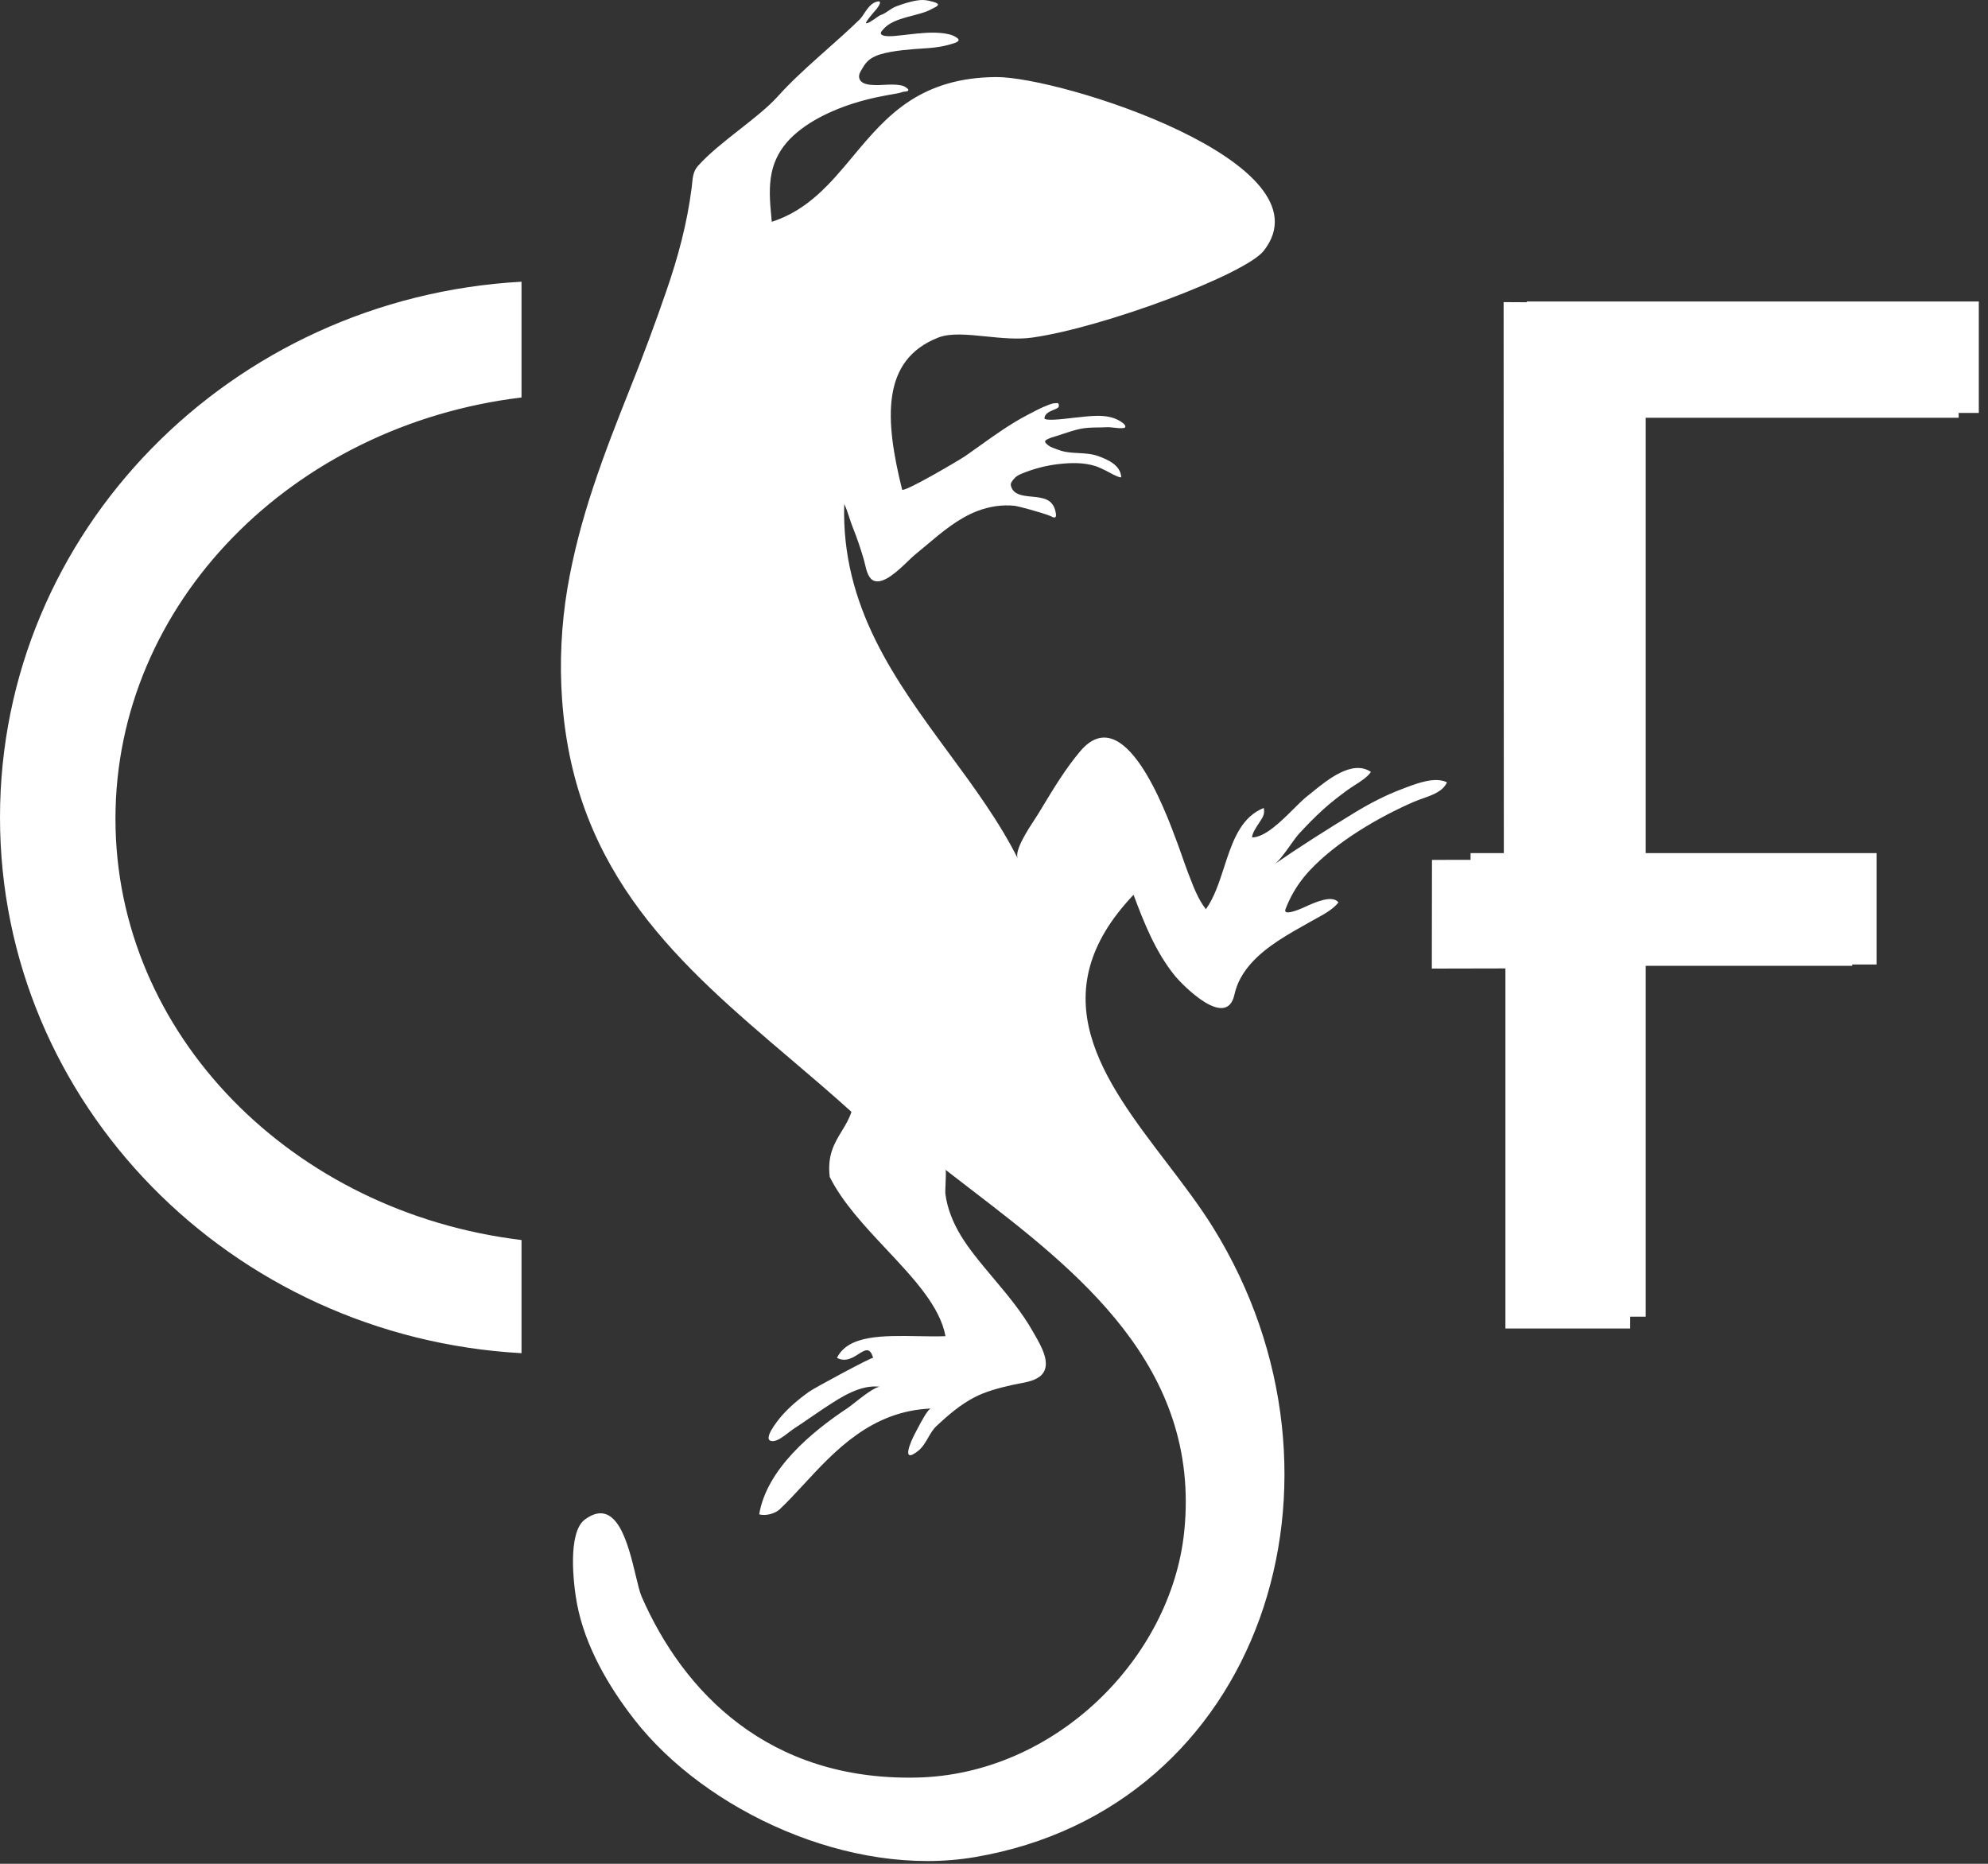 <svg width="64" height="60" viewBox="0 0 64 60" fill="none" xmlns="http://www.w3.org/2000/svg">
<rect x="0" y="0" width="64" height="60" fill="#333333" stroke="none"/>
<g id="logo">
<path id="logo_2" fill-rule="evenodd" clip-rule="evenodd" d="M39.406 27.922C39.248 28.408 39.09 28.894 38.822 29.27C38.581 28.965 38.431 28.574 38.291 28.209C38.274 28.165 38.257 28.121 38.24 28.078C38.177 27.911 38.118 27.743 38.059 27.575L38.059 27.575L38.059 27.575L38.059 27.575C38.005 27.422 37.952 27.269 37.895 27.118L37.873 27.059C37.504 26.064 36.184 22.508 34.773 24.188C34.306 24.741 33.931 25.363 33.555 25.983L33.555 25.984C33.512 26.055 33.469 26.125 33.426 26.196C33.404 26.233 33.367 26.289 33.322 26.358L33.322 26.358L33.322 26.358C33.092 26.709 32.643 27.393 32.767 27.64C32.171 26.452 31.36 25.349 30.54 24.235C28.828 21.907 27.079 19.529 27.178 16.225C27.244 16.359 27.293 16.509 27.342 16.659L27.342 16.659C27.375 16.763 27.409 16.866 27.448 16.964C27.59 17.315 27.711 17.674 27.816 18.04C27.827 18.076 27.837 18.119 27.847 18.165C27.896 18.373 27.96 18.647 28.158 18.704C28.473 18.792 28.915 18.368 29.23 18.065L29.23 18.065L29.23 18.065C29.321 17.978 29.401 17.901 29.465 17.849C29.586 17.751 29.706 17.65 29.826 17.549C30.33 17.124 30.84 16.694 31.458 16.453C31.845 16.305 32.26 16.239 32.672 16.283C32.763 16.293 33.529 16.495 33.818 16.612C33.827 16.616 33.838 16.622 33.851 16.628C33.892 16.65 33.944 16.677 33.978 16.645C34.005 16.622 33.997 16.572 33.992 16.537L33.99 16.523C33.964 16.339 33.878 16.172 33.708 16.09C33.561 16.021 33.388 16.004 33.219 15.988C33.133 15.98 33.048 15.972 32.968 15.957C32.861 15.939 32.744 15.904 32.66 15.832C32.62 15.797 32.588 15.752 32.567 15.703C32.537 15.633 32.525 15.587 32.565 15.519C32.595 15.468 32.637 15.417 32.681 15.375C32.744 15.312 32.825 15.275 32.907 15.242C33.294 15.086 33.671 14.986 34.085 14.939C34.477 14.895 34.893 14.883 35.273 15.007C35.317 15.016 35.587 15.137 35.72 15.214C35.8 15.261 36.097 15.412 36.095 15.354C36.07 14.972 35.664 14.795 35.355 14.683C35.147 14.608 34.931 14.597 34.717 14.585C34.499 14.574 34.285 14.562 34.083 14.485C34.06 14.476 34.036 14.468 34.011 14.459C33.919 14.427 33.815 14.391 33.748 14.336L33.734 14.325C33.691 14.292 33.615 14.232 33.657 14.182C33.682 14.152 33.808 14.098 33.846 14.087C33.967 14.052 34.087 14.012 34.208 13.972L34.208 13.972C34.386 13.913 34.565 13.854 34.749 13.812C34.945 13.767 35.14 13.764 35.336 13.761H35.336C35.424 13.76 35.513 13.759 35.602 13.754C35.691 13.748 35.778 13.758 35.865 13.768C35.954 13.778 36.043 13.789 36.132 13.782L36.144 13.781C36.186 13.779 36.232 13.777 36.228 13.726C36.226 13.686 36.181 13.642 36.151 13.621C35.768 13.317 35.233 13.377 34.761 13.429C34.683 13.438 34.606 13.447 34.532 13.453C34.519 13.454 34.488 13.458 34.447 13.463L34.447 13.463L34.447 13.463C34.211 13.491 33.616 13.561 33.624 13.46C33.636 13.33 33.757 13.264 33.864 13.218C33.885 13.208 33.907 13.199 33.928 13.19L33.928 13.19C33.968 13.174 34.007 13.158 34.043 13.136C34.088 13.111 34.097 13.064 34.083 13.015C34.07 12.972 34.044 12.974 34.005 12.978C33.996 12.979 33.986 12.98 33.976 12.98C33.899 12.98 33.822 13.008 33.745 13.039C33.539 13.114 33.346 13.216 33.152 13.319L33.07 13.362C32.525 13.647 32.025 14.005 31.526 14.362C31.376 14.469 31.227 14.576 31.076 14.681C30.927 14.786 29.071 15.883 29.041 15.759C28.485 13.511 28.356 11.592 30.206 10.867C30.596 10.714 31.153 10.771 31.744 10.831C32.242 10.881 32.764 10.934 33.233 10.867C35.538 10.541 40.089 8.834 40.685 8.072C42.896 5.249 34.148 2.467 32.069 2.481C30.876 2.488 30.008 2.789 29.311 3.234C28.554 3.721 28.002 4.382 27.46 5.032C26.731 5.906 26.019 6.759 24.849 7.14C24.84 7.104 24.838 7.065 24.835 7.026C24.834 7.004 24.833 6.982 24.83 6.961C24.784 6.495 24.747 6.017 24.844 5.556C24.93 5.144 25.136 4.778 25.427 4.477C25.734 4.163 26.111 3.918 26.502 3.72C26.924 3.509 27.369 3.348 27.825 3.227C28.06 3.164 28.3 3.112 28.54 3.068C28.661 3.045 28.782 3.024 28.906 3.003C28.948 2.996 28.988 2.983 29.029 2.971L29.029 2.971C29.044 2.966 29.06 2.961 29.076 2.956C29.087 2.953 29.104 2.952 29.123 2.95C29.176 2.945 29.245 2.938 29.244 2.896C29.244 2.868 29.181 2.821 29.157 2.807C29.111 2.777 29.055 2.756 29.001 2.747C28.824 2.713 28.642 2.722 28.461 2.731C28.371 2.736 28.282 2.741 28.193 2.74L28.178 2.739C28.113 2.737 28.046 2.734 27.981 2.726C27.856 2.707 27.704 2.661 27.665 2.525C27.633 2.413 27.692 2.318 27.748 2.225C27.759 2.207 27.769 2.191 27.779 2.174C27.839 2.066 27.919 1.969 28.021 1.897C28.21 1.768 28.442 1.715 28.664 1.673C28.918 1.626 29.176 1.601 29.432 1.58C29.491 1.575 29.551 1.572 29.61 1.568C29.816 1.555 30.021 1.542 30.224 1.51C30.345 1.491 30.464 1.466 30.58 1.431C30.59 1.427 30.605 1.423 30.622 1.419L30.622 1.419C30.729 1.39 30.938 1.333 30.83 1.235C30.79 1.202 30.739 1.17 30.692 1.151C30.601 1.111 30.503 1.091 30.408 1.076C30.024 1.021 29.621 1.067 29.235 1.111L29.13 1.123C29.09 1.127 29.051 1.132 29.011 1.136C28.873 1.152 28.734 1.169 28.596 1.165C28.48 1.163 28.273 1.135 28.394 0.99C28.463 0.906 28.547 0.825 28.643 0.769C28.857 0.639 29.109 0.573 29.351 0.51C29.383 0.501 29.415 0.493 29.446 0.485L29.511 0.467C29.631 0.434 29.749 0.402 29.863 0.354C29.903 0.338 29.943 0.318 29.981 0.297C29.999 0.288 30.016 0.279 30.033 0.27L30.052 0.261C30.127 0.225 30.271 0.156 30.149 0.098C30.089 0.069 30.019 0.052 29.951 0.036C29.933 0.032 29.916 0.028 29.898 0.023C29.788 -0.002 29.672 -0.007 29.558 0.01C29.316 0.042 29.081 0.121 28.852 0.205C28.759 0.24 28.682 0.292 28.606 0.344C28.521 0.402 28.438 0.459 28.333 0.492C28.32 0.496 28.276 0.526 28.222 0.564C28.094 0.653 27.904 0.786 27.881 0.739C27.865 0.702 28.076 0.456 28.18 0.336L28.18 0.336L28.18 0.336C28.208 0.303 28.228 0.28 28.233 0.273L28.242 0.26C28.278 0.209 28.369 0.079 28.31 0.049C28.27 0.03 28.168 0.072 28.133 0.091C28.049 0.138 27.979 0.212 27.921 0.289C27.887 0.332 27.858 0.378 27.828 0.423L27.828 0.423L27.828 0.423C27.779 0.498 27.73 0.572 27.665 0.636C27.316 0.975 26.953 1.298 26.589 1.62L26.589 1.62L26.589 1.621L26.588 1.621C26.5 1.7 26.412 1.778 26.323 1.857C25.878 2.257 25.433 2.663 25.033 3.11C24.725 3.451 24.278 3.802 23.82 4.162L23.82 4.162C23.328 4.548 22.823 4.944 22.466 5.346C22.32 5.512 22.301 5.708 22.281 5.912C22.277 5.958 22.272 6.004 22.266 6.05C22.12 7.198 21.826 8.286 21.449 9.376C21.083 10.437 20.694 11.485 20.277 12.524C19.863 13.56 19.456 14.601 19.104 15.662C18.747 16.735 18.454 17.83 18.265 18.948C18.07 20.122 18.011 21.327 18.095 22.515C18.492 28.172 21.922 31.09 25.446 34.087L25.446 34.087C26.104 34.647 26.766 35.209 27.411 35.793C27.334 36.028 27.215 36.222 27.097 36.417C26.863 36.802 26.628 37.187 26.712 37.889C27.125 38.714 27.841 39.477 28.538 40.22C29.417 41.157 30.265 42.061 30.438 43.015C30.15 43.025 29.846 43.019 29.542 43.014C28.424 42.995 27.306 42.975 26.945 43.713C27.22 43.858 27.453 43.709 27.642 43.588C27.85 43.456 28.006 43.356 28.109 43.713C28.096 43.667 26.204 44.687 26.037 44.808C25.722 45.036 25.417 45.291 25.161 45.584C25.038 45.726 24.481 46.413 24.891 46.392C25.04 46.386 25.232 46.237 25.392 46.114C25.452 46.068 25.508 46.025 25.555 45.994C25.732 45.879 25.905 45.76 26.078 45.641L26.078 45.641L26.079 45.641C26.226 45.539 26.374 45.438 26.523 45.339L26.568 45.31C27.078 44.974 27.711 44.557 28.342 44.645C28.191 44.624 27.777 44.949 27.501 45.166L27.501 45.166C27.408 45.239 27.331 45.299 27.285 45.33C26.135 46.092 24.684 47.291 24.441 48.75C24.646 48.808 24.947 48.733 25.105 48.584C25.355 48.348 25.606 48.077 25.868 47.793C26.881 46.696 28.059 45.42 29.972 45.344C29.875 45.348 29.642 45.793 29.526 46.015C29.501 46.064 29.481 46.102 29.47 46.122C29.335 46.362 28.98 47.168 29.558 46.707C29.699 46.595 29.79 46.439 29.88 46.283C29.959 46.146 30.038 46.009 30.152 45.903C30.522 45.558 30.909 45.225 31.356 44.99C31.731 44.792 32.169 44.68 32.579 44.587C32.642 44.572 32.714 44.559 32.788 44.545C33.059 44.495 33.375 44.437 33.545 44.247C33.851 43.905 33.521 43.334 33.311 42.969L33.311 42.969L33.31 42.968C33.29 42.933 33.271 42.901 33.254 42.87C32.903 42.246 32.449 41.707 31.994 41.164C31.779 40.909 31.564 40.653 31.358 40.387C31.058 40 30.783 39.583 30.611 39.122C30.524 38.894 30.462 38.658 30.433 38.416C30.429 38.38 30.434 38.258 30.44 38.123C30.449 37.915 30.459 37.673 30.438 37.657C30.702 37.862 30.972 38.069 31.246 38.28L31.246 38.28C34.642 40.888 38.669 43.98 38.124 49.304C37.704 53.395 33.957 57.131 29.507 57.224C24.737 57.325 22.001 54.473 20.657 51.401C20.596 51.26 20.536 51.013 20.467 50.723C20.223 49.705 19.854 48.166 18.831 48.915C18.261 49.332 18.461 51.016 18.575 51.627C18.833 52.987 19.581 54.28 20.424 55.359C22.725 58.31 27.38 60.46 31.37 59.787C40.625 58.226 44.053 47.585 39.055 39.52C38.624 38.825 38.095 38.131 37.561 37.431C35.528 34.767 33.433 32.023 36.493 28.805C36.831 29.715 37.197 30.631 37.809 31.395C38.096 31.749 39.493 33.149 39.74 32.019C39.908 31.248 40.518 30.703 41.147 30.286C41.462 30.078 41.791 29.894 42.119 29.71L42.218 29.655C42.263 29.629 42.311 29.603 42.36 29.576C42.62 29.434 42.919 29.271 43.089 29.051C42.892 28.795 42.329 29.05 41.996 29.202L41.995 29.202C41.926 29.233 41.866 29.261 41.822 29.277L41.809 29.282C41.712 29.319 41.309 29.471 41.384 29.27C41.419 29.173 41.461 29.08 41.505 28.986C41.67 28.637 41.889 28.318 42.153 28.034C43.012 27.106 44.383 26.303 45.536 25.804C45.618 25.769 45.707 25.738 45.8 25.705C46.115 25.594 46.458 25.473 46.582 25.184C46.197 24.999 45.645 25.208 45.241 25.36C45.208 25.373 45.176 25.385 45.145 25.397C44.609 25.597 44.104 25.86 43.617 26.156C42.749 26.685 41.857 27.248 41.021 27.826C41.177 27.718 41.369 27.449 41.542 27.206C41.644 27.062 41.74 26.928 41.817 26.843C42.055 26.584 42.299 26.333 42.558 26.095C42.814 25.858 43.094 25.643 43.375 25.436C43.441 25.388 43.52 25.338 43.602 25.285C43.805 25.155 44.03 25.012 44.134 24.849C43.539 24.449 42.747 25.093 42.239 25.506C42.178 25.555 42.122 25.601 42.071 25.641C41.954 25.734 41.809 25.877 41.65 26.036L41.65 26.036L41.65 26.036C41.239 26.445 40.726 26.954 40.308 26.96C40.312 26.826 40.424 26.659 40.525 26.506C40.593 26.403 40.657 26.308 40.678 26.235C40.697 26.174 40.702 26.102 40.685 26.009C40.602 26.044 40.522 26.084 40.448 26.13C39.869 26.496 39.638 27.209 39.406 27.922ZM49.152 9.705H52.981H63.704V13.293H63.056V13.448H52.981V27.463H60.412V31.05H59.629V31.092H52.981V42.386H52.481V42.768H48.464V31.176L46.095 31.181L46.1 27.682L47.342 27.68V27.463H48.413L48.406 9.726L49.152 9.73V9.705ZM16.789 39.919V43.562C7.427 43.042 0 35.52 0 26.314C0 17.11 7.427 9.588 16.789 9.069V12.796C9.411 13.686 3.717 19.417 3.717 26.359C3.717 33.298 9.411 39.029 16.789 39.919Z" fill="#fff"/>
</g>
</svg>
